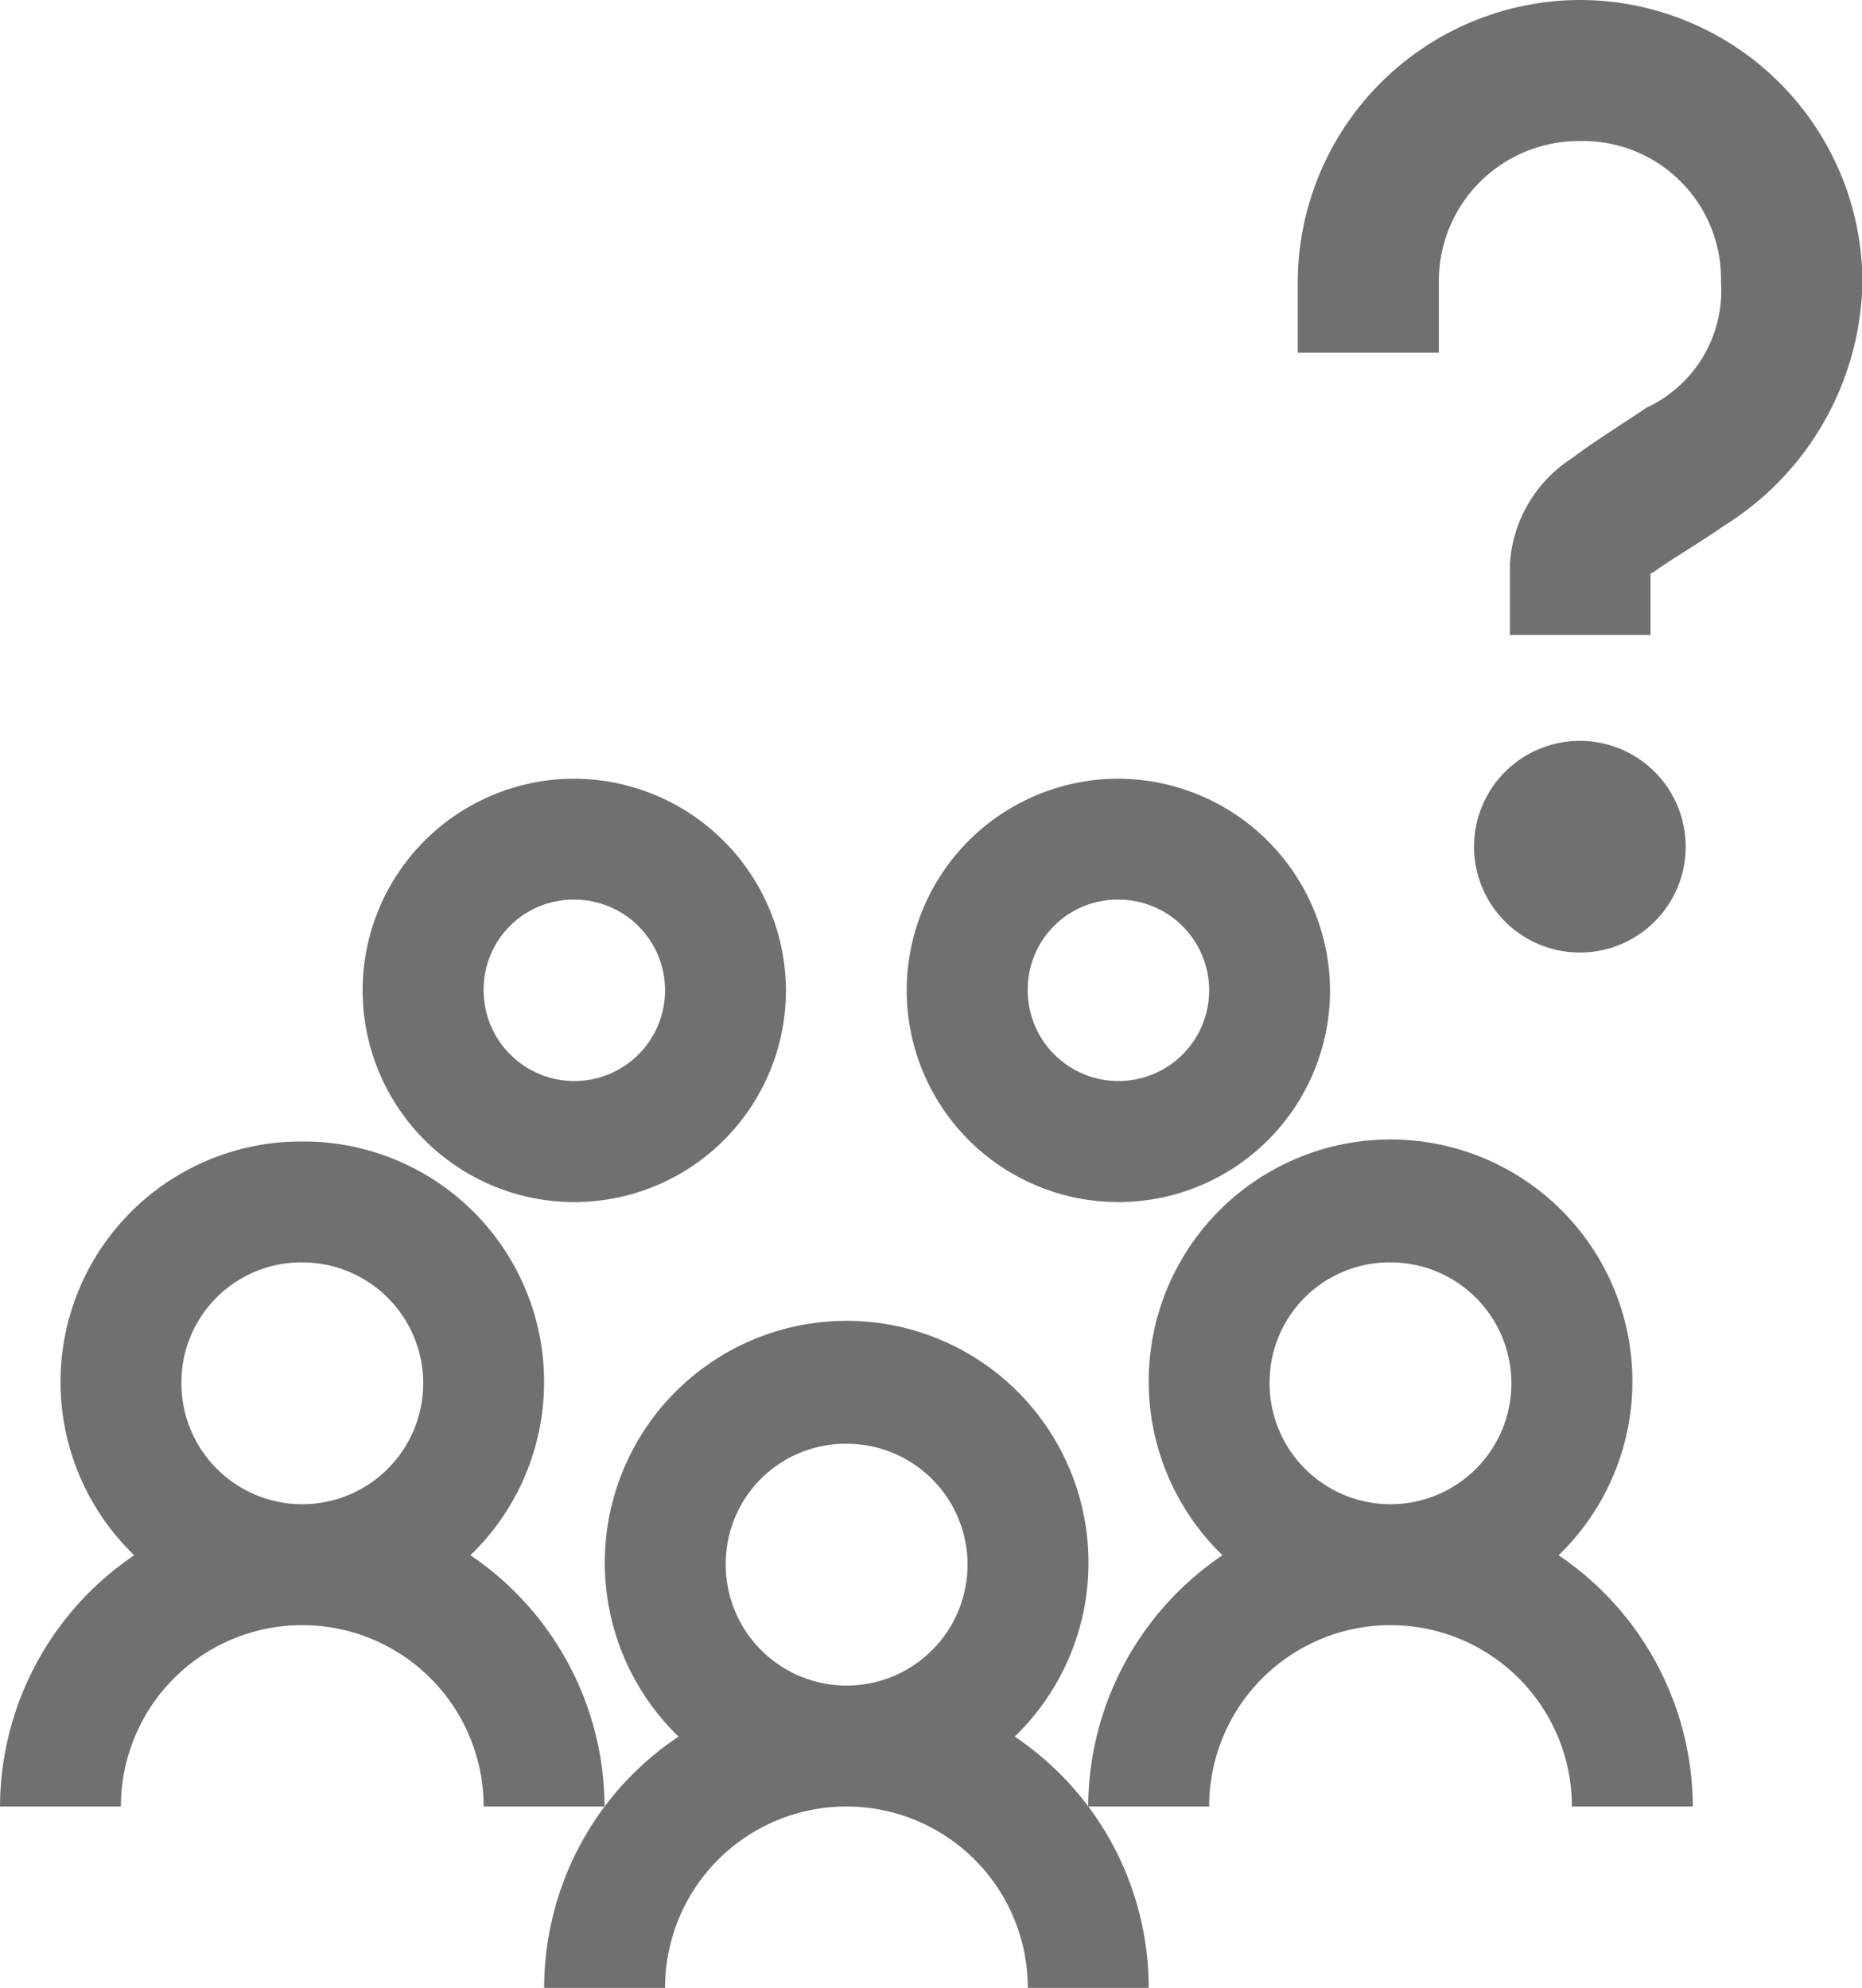 <svg xmlns="http://www.w3.org/2000/svg" width="29.91" height="31.93" viewBox="0 0 29.91 31.93">
  <g id="Group_50" data-name="Group 50" transform="translate(0 0)">
    <path id="icons8_user_groups" d="M11.225,6a3.4,3.4,0,1,0,3.4,3.4A3.413,3.413,0,0,0,11.225,6Zm8.74,0a3.4,3.4,0,1,0,3.4,3.4A3.413,3.413,0,0,0,19.965,6Zm-8.74,1.942A1.457,1.457,0,1,1,9.769,9.4,1.443,1.443,0,0,1,11.225,7.942Zm8.74,0A1.457,1.457,0,1,1,18.509,9.4,1.443,1.443,0,0,1,19.965,7.942ZM6.856,11.827a3.863,3.863,0,0,0-2.7,6.646A4.89,4.89,0,0,0,2,22.509H3.942a2.913,2.913,0,0,1,5.827,0h1.942a4.89,4.89,0,0,0-2.155-4.036,3.863,3.863,0,0,0-2.7-6.646Zm4.856,10.682a4.879,4.879,0,0,0-.971,2.913h1.942a2.913,2.913,0,1,1,5.827,0h1.942A4.861,4.861,0,0,0,18.3,21.386a3.885,3.885,0,1,0-5.4,0A4.895,4.895,0,0,0,11.711,22.509Zm7.769,0h1.942a2.913,2.913,0,0,1,5.827,0h1.942a4.89,4.89,0,0,0-2.155-4.036,3.885,3.885,0,1,0-5.4,0A4.89,4.89,0,0,0,19.48,22.509ZM6.856,13.769a1.942,1.942,0,1,1-1.942,1.942A1.927,1.927,0,0,1,6.856,13.769Zm17.48,0a1.942,1.942,0,1,1-1.942,1.942A1.927,1.927,0,0,1,24.335,13.769ZM15.6,16.682a1.942,1.942,0,1,1-1.942,1.942A1.927,1.927,0,0,1,15.6,16.682Z" transform="translate(-2 6.508)" fill="#707070"/>
    <path id="icons8_inquiry" d="M41.865,4a4.546,4.546,0,0,0-4.532,4.532V9.665H39.6V8.532a2.248,2.248,0,0,1,2.266-2.266,2.216,2.216,0,0,1,2.266,2.266,2.072,2.072,0,0,1-1.2,2.018c-.367.252-.779.5-1.2.814a2.18,2.18,0,0,0-.991,1.7V14.2H43v-.991c.013-.009,0,.013.071-.035.212-.159.651-.412,1.133-.744a4.712,4.712,0,0,0,2.2-3.895A4.543,4.543,0,0,0,41.865,4Zm0,11.9a1.7,1.7,0,1,0,1.7,1.7A1.7,1.7,0,0,0,41.865,15.9Z" transform="translate(-16.487 -4)" fill="#707070"/>
  </g>
</svg>
